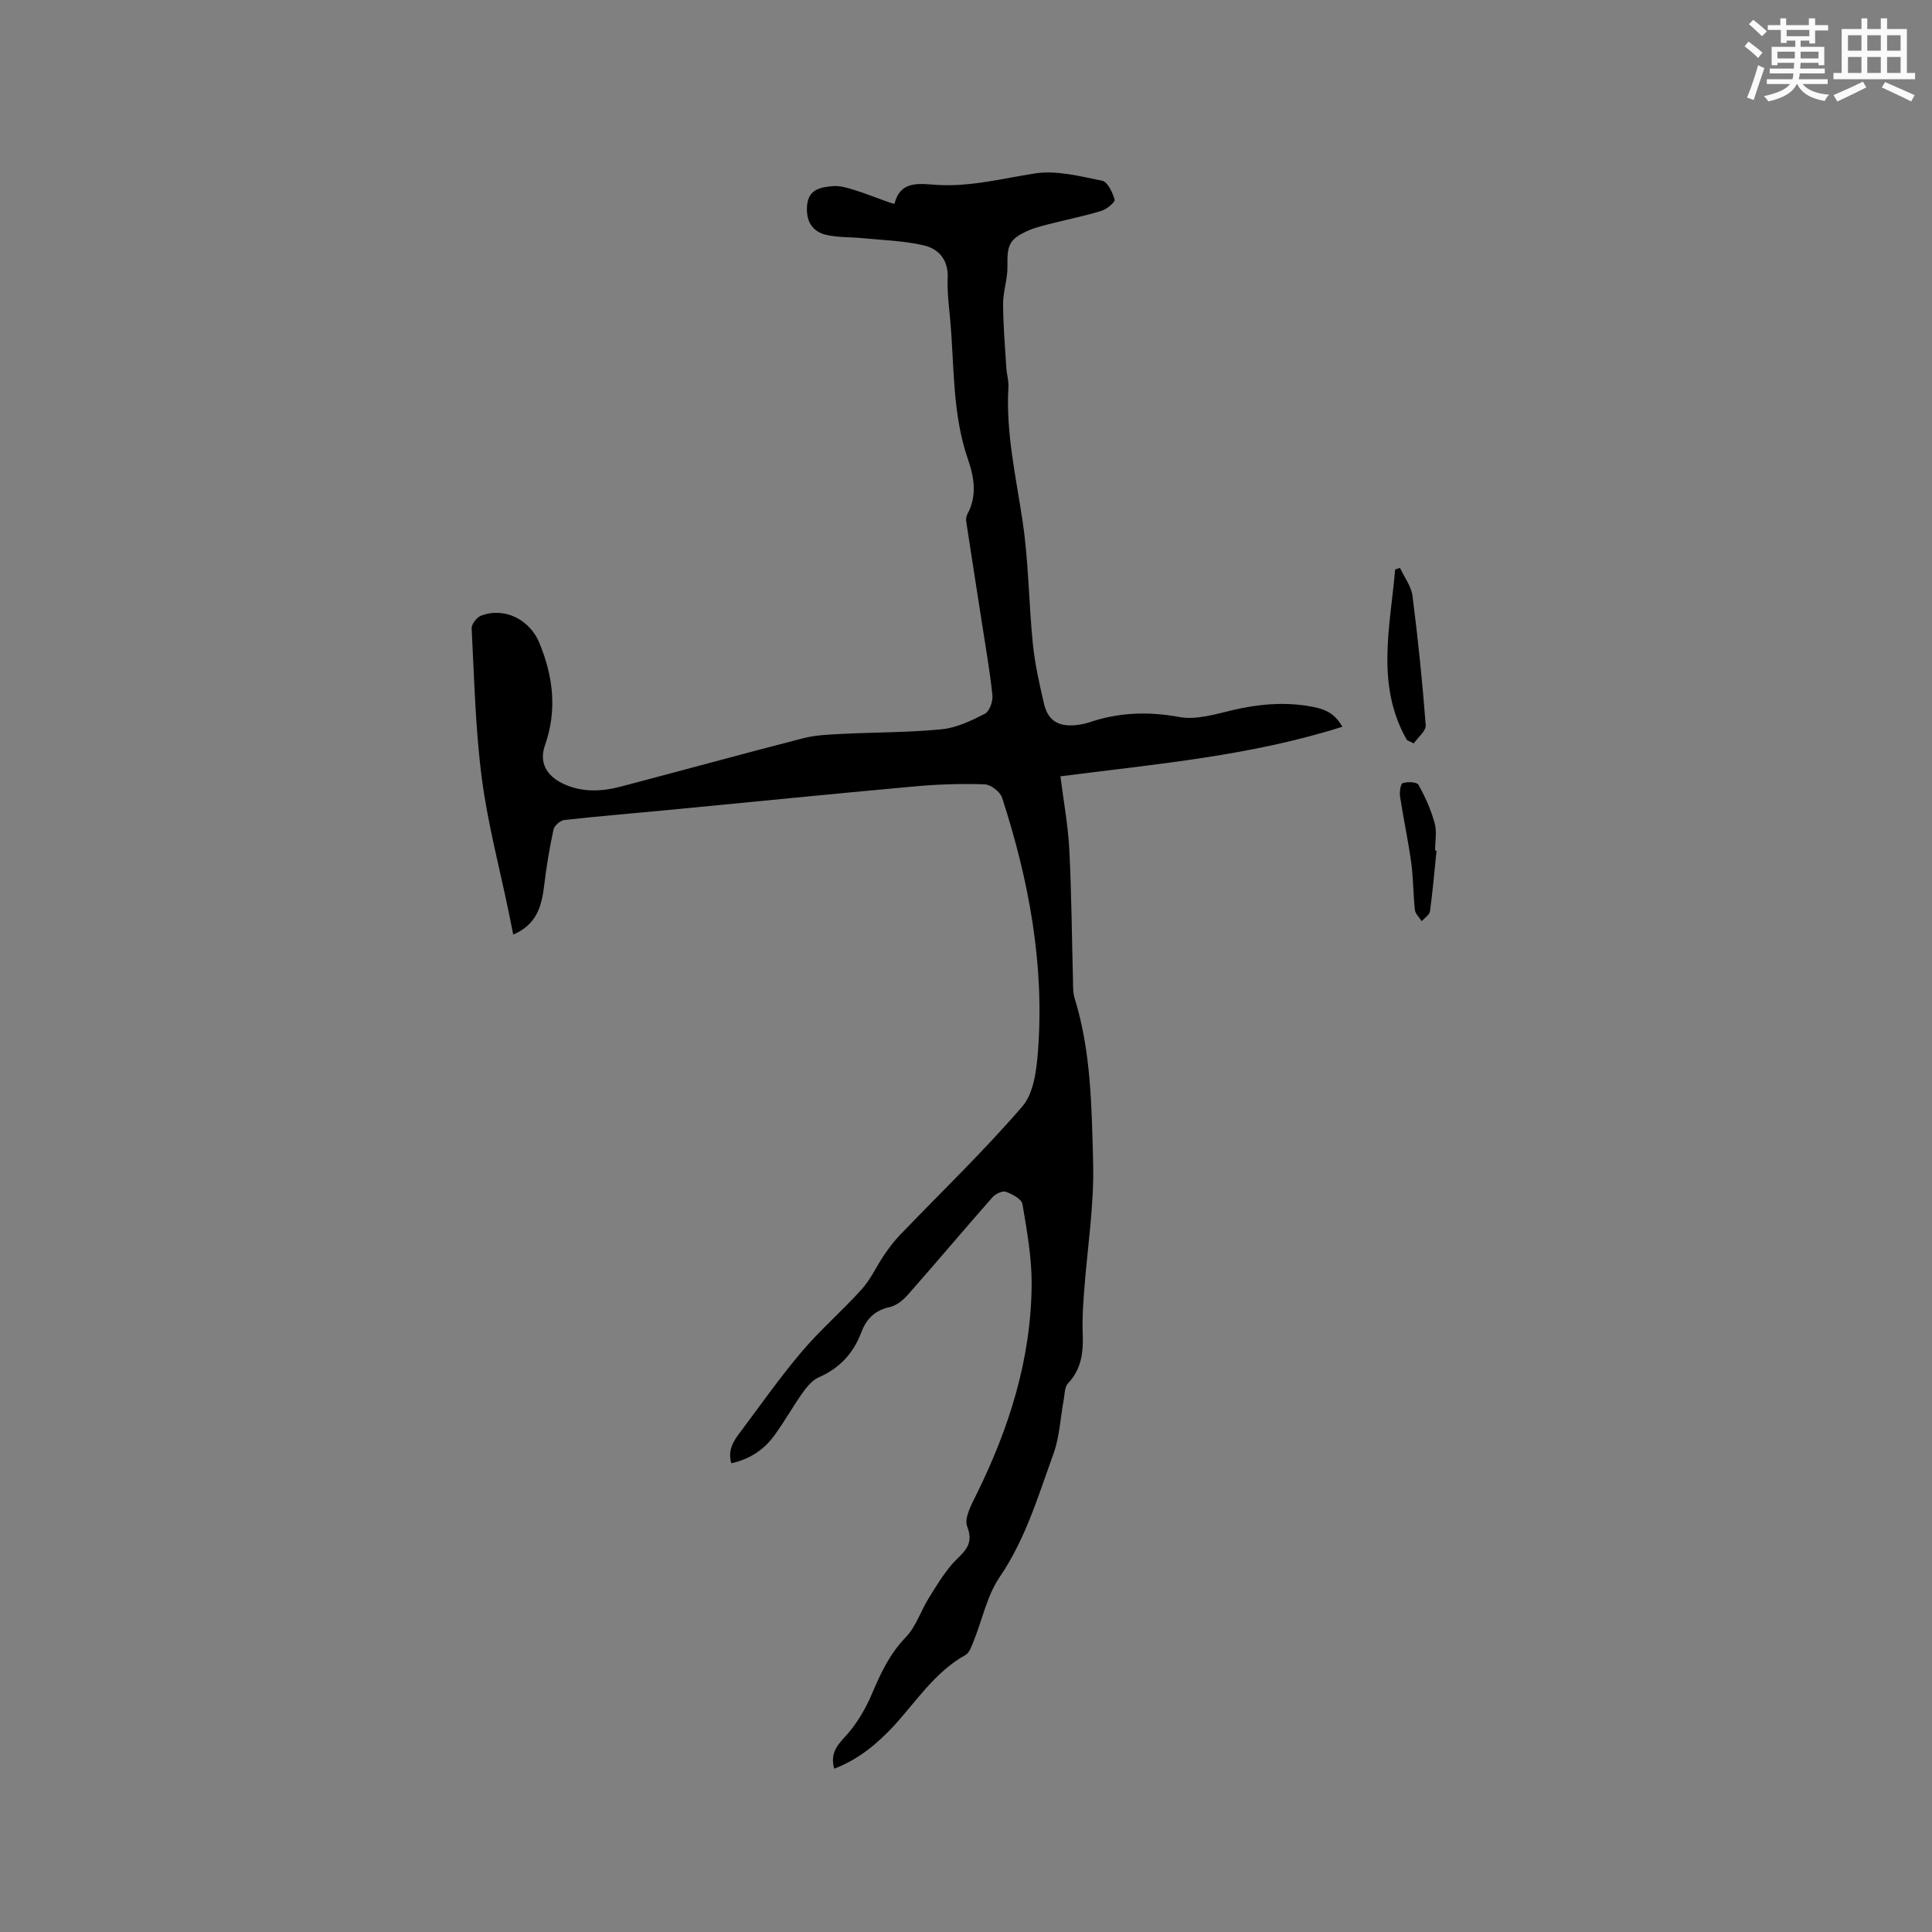 <svg enable-background="new 0 0 400 400" viewBox="0 0 400 400" xmlns="http://www.w3.org/2000/svg"><rect x="0" y="0" width="400" height="400" fill="#808080" stroke="none"/><g fill="#010000"><path d="m172.71 366.19c-.82-3.04.44-4.67 2.26-6.63 2.37-2.56 4.26-5.78 5.62-9.02 1.79-4.24 3.67-8.18 6.95-11.58 2.1-2.18 3.09-5.4 4.73-8.06 1.47-2.39 2.95-4.81 4.75-6.94 1.96-2.32 4.89-3.73 3.23-7.91-.67-1.68.84-4.47 1.85-6.52 6.81-13.75 11.38-28.11 11.49-43.55.04-5.56-.97-11.16-1.9-16.68-.18-1.05-2.11-2.08-3.43-2.55-.72-.26-2.15.42-2.76 1.11-5.89 6.68-11.63 13.5-17.51 20.18-.99 1.13-2.4 2.28-3.79 2.58-3.05.66-4.82 2.43-5.85 5.17-1.64 4.37-4.49 7.47-8.83 9.37-1.33.58-2.46 1.95-3.34 3.19-2.09 2.93-3.83 6.11-5.97 8.99-2.12 2.86-4.99 4.76-8.8 5.62-.75-2.59.33-4.44 1.66-6.2 4.25-5.64 8.3-11.46 12.86-16.84 3.89-4.6 8.51-8.57 12.54-13.06 1.84-2.05 3-4.7 4.57-7.01.98-1.44 2.04-2.85 3.24-4.11 8.5-8.85 17.38-17.38 25.38-26.66 2.36-2.73 2.94-7.49 3.24-11.41 1.38-18.01-1.89-35.45-7.42-52.5-.4-1.23-2.34-2.74-3.61-2.78-4.84-.17-9.72-.01-14.55.43-17.1 1.55-34.17 3.27-51.26 4.91-7.07.68-14.15 1.25-21.2 2.04-.85.09-2.09 1.16-2.26 1.97-.82 3.81-1.47 7.67-1.93 11.55-.51 4.28-1.52 8.12-6.41 10.2-.31-1.56-.58-2.94-.87-4.32-1.92-9.33-4.4-18.58-5.63-28-1.34-10.27-1.57-20.7-2.11-31.06-.05-.87 1.04-2.29 1.92-2.63 4.88-1.88 10.09.81 12.07 5.56 2.92 7.02 3.74 14 1.17 21.34-1.2 3.43.29 6.17 3.63 7.8 3.93 1.92 8.03 1.74 12.11.67 12.59-3.31 25.15-6.77 37.76-10.01 2.61-.67 5.4-.76 8.12-.9 6.86-.34 13.75-.28 20.58-.96 3.06-.31 6.1-1.77 8.89-3.2.96-.49 1.7-2.57 1.57-3.82-.52-5.03-1.41-10.02-2.18-15.02-1.08-7-2.19-14-3.25-21-.07-.49.03-1.1.27-1.54 2.03-3.78 1.38-7.6.08-11.35-3.24-9.39-2.79-19.23-3.67-28.91-.26-2.85-.63-5.72-.51-8.57.16-3.76-1.84-6.05-4.99-6.78-4.07-.94-8.33-1.06-12.51-1.47-2.52-.25-5.1-.13-7.55-.67-3.1-.67-4.38-3.04-4.05-6.24.34-3.27 2.87-3.65 5.27-3.87 1.41-.13 2.93.3 4.33.74 2.42.75 4.79 1.69 7.18 2.55.3.11.6.18 1.3.38 1.25-5.01 5.34-4.13 8.96-3.92 6.87.39 13.41-1.34 20.09-2.38 4.48-.7 9.36.58 13.95 1.51 1.14.23 2.16 2.44 2.59 3.93.14.49-1.63 1.96-2.74 2.3-3.32 1.03-6.75 1.71-10.13 2.57-1.64.42-3.31.79-4.85 1.45-4.09 1.76-4.57 3-4.48 7.48.05 2.57-.9 5.16-.9 7.75.01 4.39.39 8.79.66 13.18.08 1.37.52 2.75.44 4.1-.56 9.52 1.62 18.72 2.98 28.04 1.21 8.25 1.24 16.67 2.07 24.98.42 4.19 1.35 8.35 2.31 12.47.8 3.46 2.92 4.79 6.48 4.47 1.05-.1 2.1-.32 3.1-.65 6.06-2.02 12.08-2.21 18.45-1.04 3.53.65 7.51-.6 11.18-1.46 5.02-1.17 9.98-1.64 15.1-.88 3.93.59 5.76 1.45 7.48 4.35-18.93 6.03-38.56 7.72-58.38 10.27.65 5.16 1.58 10.15 1.84 15.17.46 8.99.51 18 .76 27 .03 1.26-.03 2.59.34 3.77 3.43 11.08 3.52 22.6 3.83 33.97.24 8.95-1.23 17.95-1.88 26.93-.2 2.74-.39 5.51-.28 8.25.16 3.91-.14 7.52-3.04 10.59-.73.78-.69 2.33-.91 3.54-.69 3.7-.84 7.58-2.11 11.07-3.16 8.72-5.78 17.64-11.14 25.51-2.61 3.84-3.58 8.78-5.36 13.2-.42 1.05-.87 2.44-1.72 2.92-6.32 3.54-10.13 9.55-14.83 14.68-3.5 3.76-7.34 6.96-12.34 8.86z"/><path d="m291.29 153.23c-6.51-11.38-3.46-23.42-2.44-35.32.33-.11.66-.23 1-.34.89 1.93 2.33 3.79 2.59 5.8 1.14 8.89 2.06 17.82 2.74 26.76.09 1.19-1.6 2.51-2.47 3.78-.47-.22-.94-.45-1.42-.68z"/><path d="m297.42 176.11c-.43 4.2-.79 8.4-1.36 12.58-.1.74-1.12 1.36-1.72 2.03-.49-.78-1.31-1.51-1.4-2.33-.36-3.25-.32-6.55-.76-9.79-.63-4.57-1.61-9.09-2.31-13.65-.14-.94.09-2.66.56-2.81.98-.33 2.92-.25 3.25.34 1.39 2.5 2.59 5.18 3.35 7.93.49 1.77.09 3.78.09 5.68.1 0 .2.01.3.02z"/></g><path d="m361.2 9.6.8-1c.9.7 1.9 1.4 2.9 2.3l-.9 1.1c-1-1-2-1.8-2.8-2.4zm.5 10.6c.9-2.1 1.6-4.3 2.3-6.7.4.2.8.4 1.3.6-.7 2.1-1.5 4.3-2.2 6.6zm.4-15.2.9-.9c1 .8 2 1.6 2.8 2.4l-1 1c-.9-.9-1.8-1.7-2.7-2.5zm12.5-1.2h1.2v1.4h2.7v1.1h-2.7v2.7h-1.2v-.6h-1.8v1.3h4.9v3.8h-1.2v-.5h-3.7c0 .4-.1.9-.1 1.2h5.1v1h-5.2c0 .5-.1.9-.2 1.2h6v1h-5.2c1.1 1.3 2.9 2 5.5 2.2-.4.4-.7.8-.9 1.3-2.9-.5-4.8-1.6-5.7-3.5h-.1c-.8 1.7-2.7 2.9-5.9 3.6-.2-.4-.6-.8-.9-1.1 2.8-.6 4.6-1.4 5.4-2.5h-4.8v-1h5.3c.1-.3.2-.7.2-1.2h-4.9v-1h5c0-.4 0-.8.1-1.2h-3.5v.5h-1.2v-3.8h4.9v-1.3h-1.8v.5h-1.2v-2.7h-2.7v-1h2.6v-1.4h1.2v1.4h4.7v-1.4zm-6.6 8.3h3.6c0-.4 0-.9 0-1.4h-3.6zm1.9-4.6h4.7v-1.3h-4.7zm6.6 3.2h-3.7v1.4h3.7z" fill="#fafafb"/><path d="m385.3 3.8h1.3v2.2h2.8v-2.2h1.3v2.2h4.1v9.1h1.7v1.3h-16.9v-1.3h1.7v-9.1h4.1v-2.2zm.4 13.1.7 1.2c-1.8.9-3.8 1.9-6 2.9-.2-.4-.5-.8-.8-1.3 2.3-1 4.3-1.9 6.1-2.8zm-3.1-6.4h2.8v-3.2h-2.8zm0 4.6h2.8v-3.3h-2.8zm4-4.6h2.8v-3.2h-2.8zm0 4.6h2.8v-3.3h-2.8zm3.7 1.9c2.1.9 4.1 1.8 6.1 2.7l-.7 1.3c-2.2-1.1-4.2-2-6.1-2.9zm3.2-9.7h-2.8v3.2h2.8zm-2.8 7.8h2.8v-3.3h-2.8z" fill="#fafafb"/></svg>